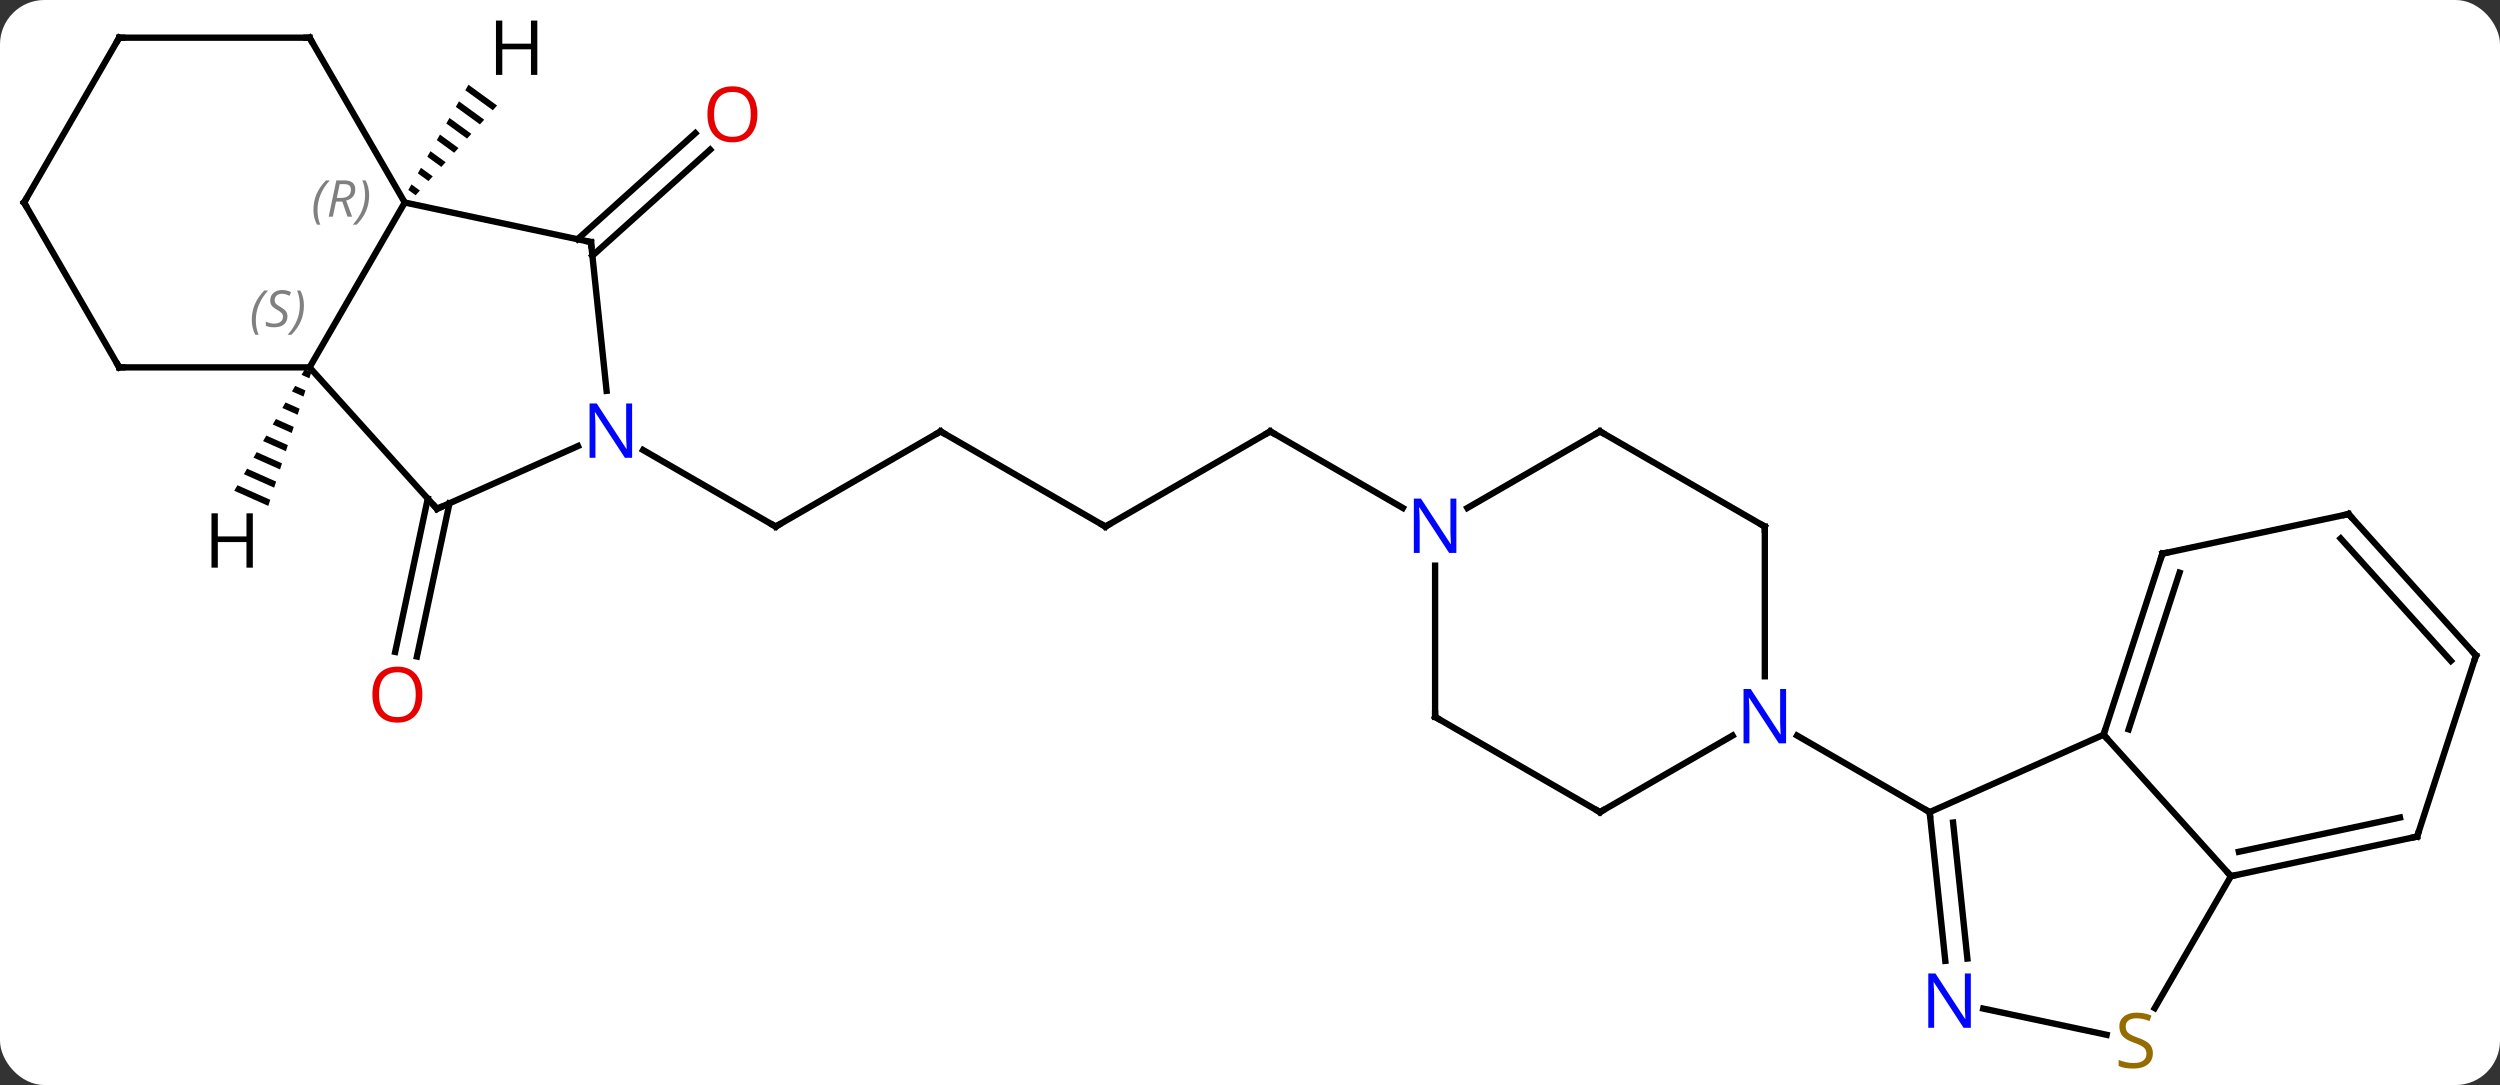 <svg width="394" viewBox="0 0 394 171" style="fill-opacity:1; color-rendering:auto; color-interpolation:auto; text-rendering:auto; stroke:black; stroke-linecap:square; stroke-miterlimit:10; shape-rendering:auto; stroke-opacity:1; fill:black; stroke-dasharray:none; font-weight:normal; stroke-width:1; font-family:'Open Sans'; font-style:normal; stroke-linejoin:miter; font-size:12; stroke-dashoffset:0; image-rendering:auto;" height="171" class="cas-substance-image" xmlns:xlink="http://www.w3.org/1999/xlink" xmlns="http://www.w3.org/2000/svg"><rect x="0" y="0" width="394" height="171" fill="#333333" stroke="none"/><svg class="cas-substance-single-component"><rect y="0" x="0" width="394" stroke="none" ry="7" rx="7" height="171" fill="white" class="cas-substance-group"/><svg y="0" x="0" width="394" viewBox="0 0 394 171" style="fill:black;" height="171" class="cas-substance-single-component-image"><svg><g><g transform="translate(197,85)" style="text-rendering:geometricPrecision; color-rendering:optimizeQuality; color-interpolation:linearRGB; stroke-linecap:butt; image-rendering:optimizeQuality;"><line y2="-2.01" y1="-17.01" x2="-22.788" x1="3.192" style="fill:none;"/><line y2="-4.945" y1="-17.01" x2="24.088" x1="3.192" style="fill:none;"/><line y2="-17.01" y1="-2.01" x2="-48.768" x1="-22.788" style="fill:none;"/><line y2="-2.01" y1="-17.01" x2="-74.751" x1="-48.768" style="fill:none;"/><line y2="-14.075" y1="-2.01" x2="-95.647" x1="-74.751" style="fill:none;"/><line y2="-47.295" y1="-64.01" x2="-105.982" x1="-87.418" style="fill:none;"/><line y2="-44.694" y1="-61.409" x2="-103.64" x1="-85.076" style="fill:none;"/><line y2="-5.686" y1="18.468" x2="-126.16" x1="-131.294" style="fill:none;"/><line y2="-6.413" y1="17.74" x2="-129.583" x1="-134.717" style="fill:none;"/><line y2="30.789" y1="42.99" x2="134.523" x1="107.115" style="fill:none;"/><line y2="66.43" y1="42.99" x2="109.578" x1="107.115" style="fill:none;"/><line y2="66.064" y1="44.634" x2="113.059" x1="110.807" style="fill:none;"/><line y2="30.925" y1="42.99" x2="86.219" x1="107.115" style="fill:none;"/><line y2="53.082" y1="30.789" x2="154.596" x1="134.523" style="fill:none;"/><line y2="2.256" y1="30.789" x2="143.793" x1="134.523" style="fill:none;"/><line y2="5.259" y1="29.949" x2="146.497" x1="138.476" style="fill:none;"/><line y2="78.087" y1="73.953" x2="135.006" x1="115.558" style="fill:none;"/><line y2="73.885" y1="53.082" x2="142.585" x1="154.596" style="fill:none;"/><line y2="46.845" y1="53.082" x2="183.939" x1="154.596" style="fill:none;"/><line y2="43.842" y1="49.238" x2="181.235" x1="155.845" style="fill:none;"/><line y2="-3.981" y1="2.256" x2="173.136" x1="143.793" style="fill:none;"/><line y2="18.315" y1="46.845" x2="193.212" x1="183.939" style="fill:none;"/><line y2="18.315" y1="-3.981" x2="193.212" x1="173.136" style="fill:none;"/><line y2="19.155" y1="-0.137" x2="189.259" x1="171.887" style="fill:none;"/><line y2="42.99" y1="30.925" x2="55.155" x1="76.051" style="fill:none;"/><line y2="-2.01" y1="21.584" x2="81.135" x1="81.135" style="fill:none;"/><line y2="27.99" y1="42.99" x2="29.172" x1="55.155" style="fill:none;"/><line y2="-17.01" y1="-2.01" x2="55.155" x1="81.135" style="fill:none;"/><line y2="4.146" y1="27.99" x2="29.172" x1="29.172" style="fill:none;"/><line y2="-4.945" y1="-17.01" x2="34.256" x1="55.155" style="fill:none;"/><line y2="-46.845" y1="-23.405" x2="-103.866" x1="-101.403" style="fill:none;"/><line y2="-4.806" y1="-14.704" x2="-128.136" x1="-105.91" style="fill:none;"/><line y2="-53.082" y1="-46.845" x2="-133.212" x1="-103.866" style="fill:none;"/><line y2="-27.102" y1="-4.806" x2="-148.212" x1="-128.136" style="fill:none;"/><line y2="-27.102" y1="-53.082" x2="-148.212" x1="-133.212" style="fill:none;"/><line y2="-79.062" y1="-53.082" x2="-148.212" x1="-133.212" style="fill:none;"/><line y2="-27.102" y1="-27.102" x2="-178.212" x1="-148.212" style="fill:none;"/><line y2="-79.062" y1="-79.062" x2="-178.212" x1="-148.212" style="fill:none;"/><line y2="-53.082" y1="-27.102" x2="-193.212" x1="-178.212" style="fill:none;"/><line y2="-53.082" y1="-79.062" x2="-193.212" x1="-178.212" style="fill:none;"/><path style="stroke:none;" d="M-123.168 -71.648 L-123.668 -70.775 L-119.336 -67.624 L-119.336 -67.624 L-118.66 -68.368 L-118.66 -68.368 L-123.168 -71.648 ZM-124.666 -69.029 L-125.165 -68.156 L-125.165 -68.156 L-121.363 -65.391 L-120.687 -66.135 L-124.666 -69.029 ZM-126.163 -66.41 L-126.662 -65.537 L-126.662 -65.537 L-123.391 -63.158 L-123.391 -63.158 L-122.715 -63.902 L-122.715 -63.902 L-126.163 -66.41 ZM-127.661 -63.792 L-128.16 -62.919 L-128.16 -62.919 L-125.419 -60.925 L-124.743 -61.669 L-124.743 -61.669 L-127.661 -63.792 ZM-129.158 -61.173 L-129.657 -60.3 L-127.447 -58.691 L-127.447 -58.691 L-126.771 -59.436 L-129.158 -61.173 ZM-130.656 -58.554 L-131.155 -57.681 L-129.475 -56.459 L-129.475 -56.459 L-128.799 -57.203 L-130.656 -58.554 ZM-132.153 -55.935 L-132.652 -55.062 L-131.502 -54.225 L-131.502 -54.225 L-130.826 -54.97 L-130.826 -54.97 L-132.153 -55.935 Z"/><path style="stroke:none;" d="M-148.966 -26.793 L-149.472 -25.923 L-148.245 -25.377 L-147.937 -26.335 L-148.966 -26.793 ZM-150.482 -24.184 L-150.987 -23.314 L-149.169 -22.505 L-148.861 -23.462 L-150.482 -24.184 ZM-151.998 -21.575 L-152.503 -20.705 L-150.094 -19.633 L-150.094 -19.633 L-149.786 -20.59 L-151.998 -21.575 ZM-153.513 -18.966 L-154.019 -18.096 L-151.018 -16.76 L-150.71 -17.718 L-153.513 -18.966 ZM-155.029 -16.356 L-155.535 -15.487 L-151.943 -13.888 L-151.635 -14.845 L-155.029 -16.356 ZM-156.545 -13.747 L-157.05 -12.877 L-152.867 -11.016 L-152.559 -11.973 L-156.545 -13.747 ZM-158.061 -11.138 L-158.566 -10.268 L-153.792 -8.143 L-153.483 -9.101 L-153.483 -9.101 L-158.061 -11.138 ZM-159.576 -8.529 L-160.082 -7.659 L-154.716 -5.271 L-154.408 -6.228 L-159.576 -8.529 Z"/><path style="fill:none; stroke-miterlimit:5;" d="M2.759 -16.76 L3.192 -17.01 L3.625 -16.76"/><path style="fill:none; stroke-miterlimit:5;" d="M-22.355 -2.26 L-22.788 -2.01 L-23.221 -2.26"/><path style="fill:none; stroke-miterlimit:5;" d="M-48.335 -16.76 L-48.768 -17.01 L-49.201 -16.76"/><path style="fill:none; stroke-miterlimit:5;" d="M-74.318 -2.26 L-74.751 -2.01 L-75.184 -2.26"/></g><g transform="translate(197,85)" style="stroke-linecap:butt; fill:rgb(230,0,0); text-rendering:geometricPrecision; color-rendering:optimizeQuality; image-rendering:optimizeQuality; font-family:'Open Sans'; stroke:rgb(230,0,0); color-interpolation:linearRGB; stroke-miterlimit:5;"><path style="stroke:none;" d="M-77.635 -66.988 Q-77.635 -64.926 -78.675 -63.746 Q-79.714 -62.566 -81.557 -62.566 Q-83.448 -62.566 -84.479 -63.73 Q-85.51 -64.895 -85.51 -67.004 Q-85.51 -69.098 -84.479 -70.246 Q-83.448 -71.395 -81.557 -71.395 Q-79.698 -71.395 -78.667 -70.223 Q-77.635 -69.051 -77.635 -66.988 ZM-84.464 -66.988 Q-84.464 -65.254 -83.721 -64.348 Q-82.979 -63.441 -81.557 -63.441 Q-80.135 -63.441 -79.409 -64.34 Q-78.682 -65.238 -78.682 -66.988 Q-78.682 -68.723 -79.409 -69.613 Q-80.135 -70.504 -81.557 -70.504 Q-82.979 -70.504 -83.721 -69.606 Q-84.464 -68.707 -84.464 -66.988 Z"/><path style="stroke:none;" d="M-130.435 24.467 Q-130.435 26.529 -131.475 27.709 Q-132.514 28.889 -134.357 28.889 Q-136.248 28.889 -137.279 27.724 Q-138.31 26.56 -138.31 24.451 Q-138.31 22.357 -137.279 21.209 Q-136.248 20.06 -134.357 20.06 Q-132.498 20.06 -131.467 21.232 Q-130.435 22.404 -130.435 24.467 ZM-137.264 24.467 Q-137.264 26.201 -136.521 27.107 Q-135.779 28.014 -134.357 28.014 Q-132.935 28.014 -132.209 27.115 Q-131.482 26.217 -131.482 24.467 Q-131.482 22.732 -132.209 21.842 Q-132.935 20.951 -134.357 20.951 Q-135.779 20.951 -136.521 21.849 Q-137.264 22.748 -137.264 24.467 Z"/><path style="fill:none; stroke:black;" d="M107.167 43.487 L107.115 42.99 L106.682 42.74"/><path style="fill:none; stroke:black;" d="M134.678 30.314 L134.523 30.789 L134.858 31.161"/><path style="fill:rgb(0,5,255); stroke:none;" d="M113.602 76.981 L112.461 76.981 L107.773 69.794 L107.727 69.794 Q107.82 71.059 107.82 72.106 L107.82 76.981 L106.898 76.981 L106.898 68.419 L108.023 68.419 L112.695 75.575 L112.742 75.575 Q112.742 75.419 112.695 74.559 Q112.648 73.7 112.664 73.325 L112.664 68.419 L113.602 68.419 L113.602 76.981 Z"/><path style="fill:none; stroke:black;" d="M155.085 52.978 L154.596 53.082 L154.261 52.71"/><path style="fill:none; stroke:black;" d="M143.638 2.732 L143.793 2.256 L144.282 2.152"/><path style="fill:rgb(148,108,0); stroke:none;" d="M142.291 80.999 Q142.291 82.124 141.471 82.765 Q140.651 83.406 139.244 83.406 Q137.713 83.406 136.901 82.999 L136.901 82.046 Q137.432 82.265 138.049 82.398 Q138.666 82.531 139.276 82.531 Q140.276 82.531 140.776 82.148 Q141.276 81.765 141.276 81.093 Q141.276 80.656 141.096 80.367 Q140.916 80.078 140.502 79.835 Q140.088 79.593 139.229 79.296 Q138.041 78.874 137.526 78.289 Q137.01 77.703 137.01 76.749 Q137.01 75.765 137.752 75.179 Q138.494 74.593 139.729 74.593 Q140.994 74.593 142.073 75.062 L141.76 75.921 Q140.698 75.484 139.698 75.484 Q138.901 75.484 138.455 75.82 Q138.01 76.156 138.01 76.765 Q138.01 77.203 138.174 77.492 Q138.338 77.781 138.729 78.015 Q139.119 78.249 139.932 78.546 Q141.276 79.015 141.784 79.57 Q142.291 80.124 142.291 80.999 Z"/><path style="fill:none; stroke:black;" d="M183.45 46.949 L183.939 46.845 L184.094 46.37"/><path style="fill:none; stroke:black;" d="M172.647 -3.877 L173.136 -3.981 L173.471 -3.609"/><path style="fill:none; stroke:black;" d="M193.057 18.791 L193.212 18.315 L192.877 17.943"/><path style="fill:rgb(0,5,255); stroke:none;" d="M84.487 32.146 L83.346 32.146 L78.658 24.959 L78.612 24.959 Q78.705 26.224 78.705 27.271 L78.705 32.146 L77.783 32.146 L77.783 23.584 L78.908 23.584 L83.58 30.74 L83.627 30.74 Q83.627 30.584 83.58 29.724 Q83.533 28.865 83.549 28.49 L83.549 23.584 L84.487 23.584 L84.487 32.146 Z"/><path style="fill:none; stroke:black;" d="M55.588 42.74 L55.155 42.99 L54.722 42.74"/><path style="fill:none; stroke:black;" d="M81.135 -1.51 L81.135 -2.01 L80.702 -2.26"/><path style="fill:none; stroke:black;" d="M29.605 28.24 L29.172 27.99 L29.172 27.49"/><path style="fill:none; stroke:black;" d="M55.588 -16.76 L55.155 -17.01 L54.722 -16.76"/><path style="fill:rgb(0,5,255); stroke:none;" d="M32.524 2.146 L31.383 2.146 L26.695 -5.041 L26.649 -5.041 Q26.742 -3.776 26.742 -2.729 L26.742 2.146 L25.82 2.146 L25.82 -6.416 L26.945 -6.416 L31.617 0.74 L31.664 0.74 Q31.664 0.584 31.617 -0.276 Q31.57 -1.135 31.586 -1.51 L31.586 -6.416 L32.524 -6.416 L32.524 2.146 Z"/><path style="fill:rgb(0,5,255); stroke:none;" d="M-97.379 -12.854 L-98.52 -12.854 L-103.208 -20.041 L-103.254 -20.041 Q-103.161 -18.776 -103.161 -17.729 L-103.161 -12.854 L-104.083 -12.854 L-104.083 -21.416 L-102.958 -21.416 L-98.286 -14.26 L-98.239 -14.26 Q-98.239 -14.416 -98.286 -15.276 Q-98.333 -16.135 -98.317 -16.51 L-98.317 -21.416 L-97.379 -21.416 L-97.379 -12.854 Z"/><path style="fill:none; stroke:black;" d="M-103.814 -46.348 L-103.866 -46.845 L-104.355 -46.949"/><path style="fill:none; stroke:black;" d="M-127.679 -5.009 L-128.136 -4.806 L-128.471 -5.178"/></g><g transform="translate(197,85)" style="stroke-linecap:butt; font-size:8.4px; fill:gray; text-rendering:geometricPrecision; image-rendering:optimizeQuality; color-rendering:optimizeQuality; font-family:'Open Sans'; font-style:italic; stroke:gray; color-interpolation:linearRGB; stroke-miterlimit:5;"><path style="stroke:none;" d="M-147.601 -51.918 Q-147.601 -53.246 -147.132 -54.371 Q-146.663 -55.496 -145.632 -56.574 L-145.023 -56.574 Q-145.991 -55.512 -146.476 -54.34 Q-146.96 -53.168 -146.96 -51.934 Q-146.96 -50.605 -146.523 -49.59 L-147.038 -49.59 Q-147.601 -50.621 -147.601 -51.918 ZM-144.041 -53.23 L-144.541 -50.855 L-145.197 -50.855 L-143.994 -56.574 L-142.744 -56.574 Q-141.009 -56.574 -141.009 -55.137 Q-141.009 -53.777 -142.447 -53.387 L-141.509 -50.855 L-142.228 -50.855 L-143.056 -53.23 L-144.041 -53.23 ZM-143.463 -55.98 Q-143.853 -54.059 -143.916 -53.809 L-143.259 -53.809 Q-142.509 -53.809 -142.103 -54.137 Q-141.697 -54.465 -141.697 -55.09 Q-141.697 -55.559 -141.955 -55.77 Q-142.213 -55.98 -142.806 -55.98 L-143.463 -55.98 ZM-138.823 -54.23 Q-138.823 -52.902 -139.3 -51.77 Q-139.776 -50.637 -140.792 -49.59 L-141.401 -49.59 Q-139.464 -51.746 -139.464 -54.23 Q-139.464 -55.559 -139.901 -56.574 L-139.386 -56.574 Q-138.823 -55.512 -138.823 -54.23 Z"/><path style="stroke:none;" d="M-157.321 -34.559 Q-157.321 -35.887 -156.852 -37.012 Q-156.383 -38.137 -155.352 -39.215 L-154.742 -39.215 Q-155.711 -38.153 -156.196 -36.981 Q-156.68 -35.809 -156.68 -34.575 Q-156.68 -33.247 -156.242 -32.231 L-156.758 -32.231 Q-157.321 -33.262 -157.321 -34.559 ZM-151.698 -35.153 Q-151.698 -34.325 -152.245 -33.872 Q-152.792 -33.419 -153.792 -33.419 Q-154.198 -33.419 -154.51 -33.473 Q-154.823 -33.528 -155.104 -33.669 L-155.104 -34.325 Q-154.479 -33.997 -153.776 -33.997 Q-153.151 -33.997 -152.776 -34.294 Q-152.401 -34.59 -152.401 -35.106 Q-152.401 -35.419 -152.604 -35.645 Q-152.807 -35.872 -153.37 -36.2 Q-153.964 -36.528 -154.19 -36.856 Q-154.417 -37.184 -154.417 -37.637 Q-154.417 -38.372 -153.901 -38.833 Q-153.385 -39.294 -152.542 -39.294 Q-152.167 -39.294 -151.831 -39.215 Q-151.495 -39.137 -151.12 -38.965 L-151.385 -38.372 Q-151.635 -38.528 -151.956 -38.614 Q-152.276 -38.7 -152.542 -38.7 Q-153.073 -38.7 -153.393 -38.426 Q-153.714 -38.153 -153.714 -37.684 Q-153.714 -37.481 -153.643 -37.333 Q-153.573 -37.184 -153.432 -37.051 Q-153.292 -36.919 -152.87 -36.669 Q-152.307 -36.325 -152.104 -36.13 Q-151.901 -35.934 -151.799 -35.7 Q-151.698 -35.465 -151.698 -35.153 ZM-149.103 -36.872 Q-149.103 -35.544 -149.58 -34.411 Q-150.056 -33.278 -151.072 -32.231 L-151.681 -32.231 Q-149.744 -34.387 -149.744 -36.872 Q-149.744 -38.2 -150.181 -39.215 L-149.666 -39.215 Q-149.103 -38.153 -149.103 -36.872 Z"/><path style="fill:none; stroke:black;" d="M-147.962 -78.629 L-148.212 -79.062 L-148.712 -79.062"/><path style="fill:none; stroke:black;" d="M-177.712 -27.102 L-178.212 -27.102 L-178.462 -27.535"/><path style="fill:none; stroke:black;" d="M-177.712 -79.062 L-178.212 -79.062 L-178.462 -78.629"/><path style="fill:none; stroke:black;" d="M-192.962 -52.649 L-193.212 -53.082 L-192.962 -53.515"/></g><g transform="translate(197,85)" style="stroke-linecap:butt; text-rendering:geometricPrecision; color-rendering:optimizeQuality; image-rendering:optimizeQuality; font-family:'Open Sans'; color-interpolation:linearRGB; stroke-miterlimit:5;"><path style="stroke:none;" d="M-112.32 -73.196 L-113.32 -73.196 L-113.32 -77.227 L-117.836 -77.227 L-117.836 -73.196 L-118.836 -73.196 L-118.836 -81.758 L-117.836 -81.758 L-117.836 -78.118 L-113.32 -78.118 L-113.32 -81.758 L-112.32 -81.758 L-112.32 -73.196 Z"/><path style="stroke:none;" d="M-157.155 4.462 L-158.155 4.462 L-158.155 0.431 L-162.671 0.431 L-162.671 4.462 L-163.671 4.462 L-163.671 -4.1 L-162.671 -4.1 L-162.671 -0.46 L-158.155 -0.46 L-158.155 -4.1 L-157.155 -4.1 L-157.155 4.462 Z"/></g></g></svg></svg></svg></svg>